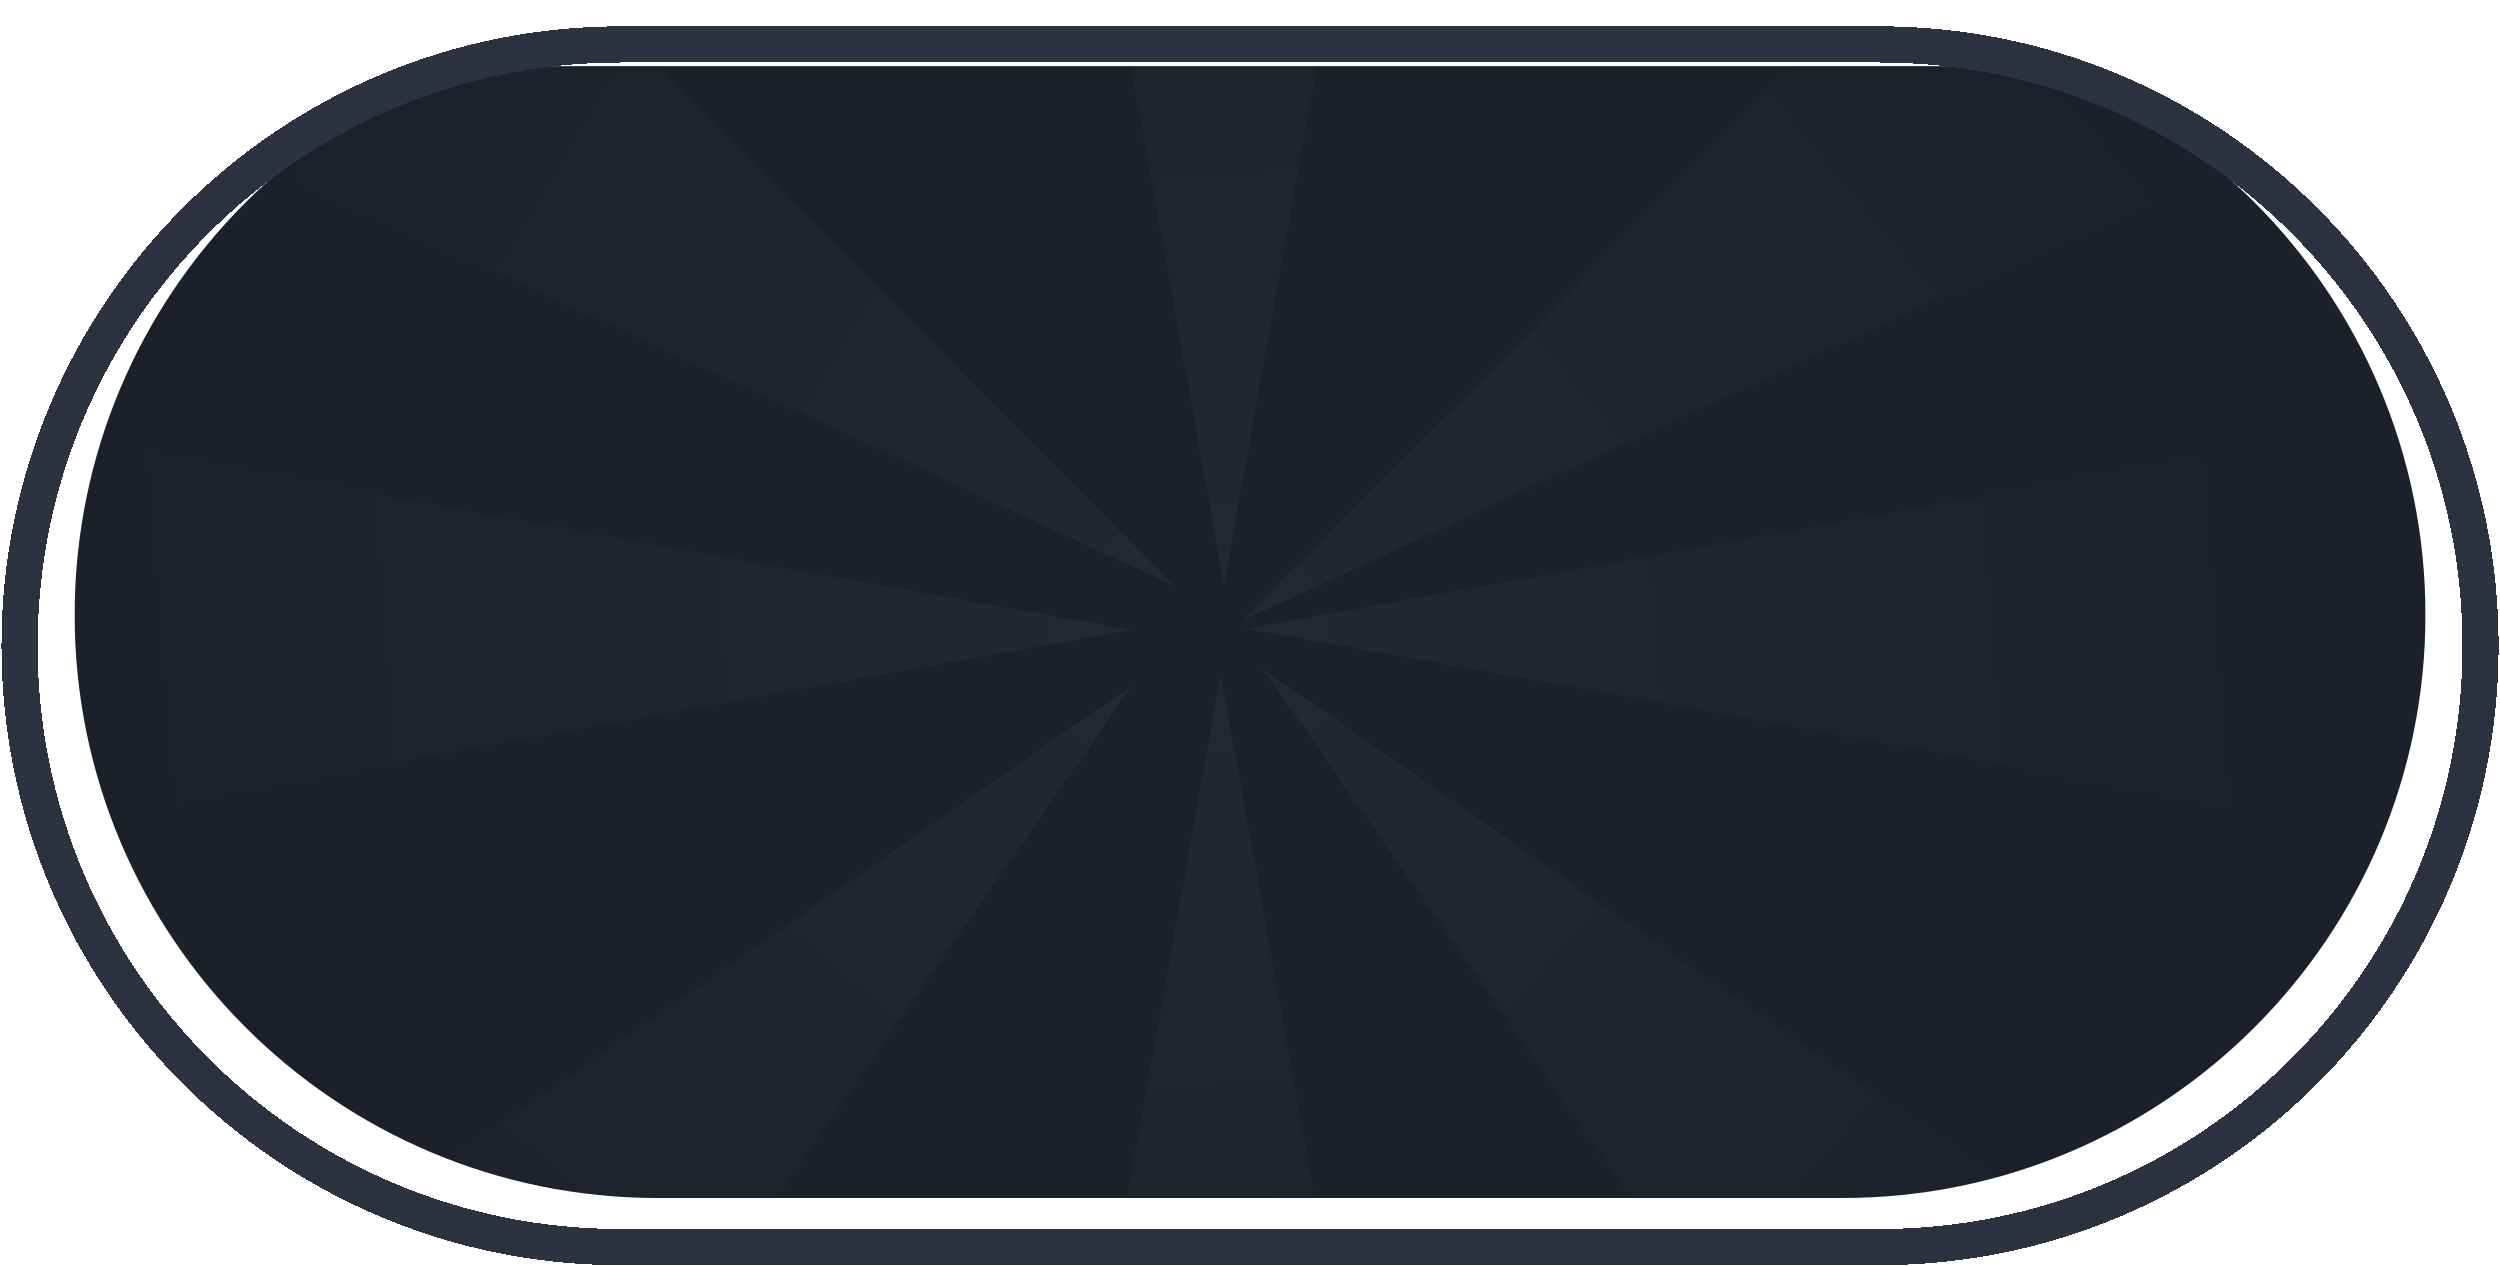 <svg width="770" height="390" viewBox="0 0 770 390" fill="none" xmlns="http://www.w3.org/2000/svg">
<g clip-path="url(#clip0_363_8071)">
<path d="M22.992 189.388C22.992 90.196 103.404 9.786 202.595 9.787L382.19 9.788L567.435 9.787C666.627 9.786 747.038 90.196 747.038 189.388C747.038 288.58 666.626 368.99 567.435 368.989L388.177 368.987L202.595 368.989C103.404 368.99 22.992 288.58 22.992 189.388Z" fill="#1C202B"/>
<path d="M376.028 207.907L441.109 571.149H310.948L376.028 207.907Z" fill="url(#paint0_linear_363_8071)"/>
<path d="M383.924 193.593L747.166 128.513V258.673L383.924 193.593Z" fill="url(#paint1_linear_363_8071)"/>
<path d="M382.583 191.243L642.805 -70.415L717.463 36.207L382.583 191.243Z" fill="url(#paint2_linear_363_8071)"/>
<path d="M376.979 179.858L311.899 -183.384H442.06L376.979 179.858Z" fill="url(#paint3_linear_363_8071)"/>
<path d="M361.715 180.452L26.835 25.415L101.493 -81.207L361.715 180.452Z" fill="url(#paint4_linear_363_8071)"/>
<path d="M348.248 194.042L-14.995 259.122L-14.995 128.962L348.248 194.042Z" fill="url(#paint5_linear_363_8071)"/>
<path d="M348.997 210.751L138.165 513.621L46.127 421.583L348.997 210.751Z" fill="url(#paint6_linear_363_8071)"/>
<path d="M389.038 206.001L691.909 416.834L599.871 508.871L389.038 206.001Z" fill="url(#paint7_linear_363_8071)"/>
</g>
<g filter="url(#filter0_d_363_8071)">
<path d="M6.022 191.466C6.022 89.174 88.947 6.25 191.239 6.251L378.03 6.252L578.792 6.251C681.084 6.25 764.008 89.174 764.008 191.466C764.008 293.758 681.084 376.682 578.792 376.682L388.374 376.681L191.238 376.682C88.946 376.682 6.022 293.758 6.022 191.466Z" stroke="#2C3240" stroke-width="11.138" shape-rendering="crispEdges"/>
</g>
<defs>
<filter id="filter0_d_363_8071" x="0.453" y="0.682" width="769.124" height="388.994" filterUnits="userSpaceOnUse" color-interpolation-filters="sRGB">
<feFlood flood-opacity="0" result="BackgroundImageFix"/>
<feColorMatrix in="SourceAlpha" type="matrix" values="0 0 0 0 0 0 0 0 0 0 0 0 0 0 0 0 0 0 127 0" result="hardAlpha"/>
<feOffset dy="7.425"/>
<feComposite in2="hardAlpha" operator="out"/>
<feColorMatrix type="matrix" values="0 0 0 0 0.132 0 0 0 0 0.148 0 0 0 0 0.187 0 0 0 1 0"/>
<feBlend mode="normal" in2="BackgroundImageFix" result="effect1_dropShadow_363_8071"/>
<feBlend mode="normal" in="SourceGraphic" in2="effect1_dropShadow_363_8071" result="shape"/>
</filter>
<linearGradient id="paint0_linear_363_8071" x1="386.389" y1="85.125" x2="420.011" y2="519.303" gradientUnits="userSpaceOnUse">
<stop stop-color="white" stop-opacity="0.05"/>
<stop offset="1" stop-color="white" stop-opacity="0"/>
</linearGradient>
<linearGradient id="paint1_linear_363_8071" x1="261.142" y1="183.233" x2="695.32" y2="149.61" gradientUnits="userSpaceOnUse">
<stop stop-color="white" stop-opacity="0.05"/>
<stop offset="1" stop-color="white" stop-opacity="0"/>
</linearGradient>
<linearGradient id="paint2_linear_363_8071" x1="276.064" y1="253.181" x2="612.436" y2="-23.395" gradientUnits="userSpaceOnUse">
<stop stop-color="white" stop-opacity="0.05"/>
<stop offset="1" stop-color="white" stop-opacity="0"/>
</linearGradient>
<linearGradient id="paint3_linear_363_8071" x1="366.619" y1="302.64" x2="332.997" y2="-131.538" gradientUnits="userSpaceOnUse">
<stop stop-color="white" stop-opacity="0.05"/>
<stop offset="1" stop-color="white" stop-opacity="0"/>
</linearGradient>
<linearGradient id="paint4_linear_363_8071" x1="456.349" y1="259.363" x2="81.407" y2="37.871" gradientUnits="userSpaceOnUse">
<stop stop-color="white" stop-opacity="0.05"/>
<stop offset="1" stop-color="white" stop-opacity="0"/>
</linearGradient>
<linearGradient id="paint5_linear_363_8071" x1="471.03" y1="204.402" x2="36.852" y2="238.025" gradientUnits="userSpaceOnUse">
<stop stop-color="white" stop-opacity="0.05"/>
<stop offset="1" stop-color="white" stop-opacity="0"/>
</linearGradient>
<linearGradient id="paint6_linear_363_8071" x1="443.143" y1="131.257" x2="159.908" y2="462.041" gradientUnits="userSpaceOnUse">
<stop stop-color="white" stop-opacity="0.05"/>
<stop offset="1" stop-color="white" stop-opacity="0"/>
</linearGradient>
<linearGradient id="paint7_linear_363_8071" x1="309.545" y1="111.855" x2="640.329" y2="395.091" gradientUnits="userSpaceOnUse">
<stop stop-color="white" stop-opacity="0.05"/>
<stop offset="1" stop-color="white" stop-opacity="0"/>
</linearGradient>
<clipPath id="clip0_363_8071">
<rect width="723.966" height="351.773" fill="white" transform="translate(23.032 20.369)"/>
</clipPath>
</defs>
</svg>
